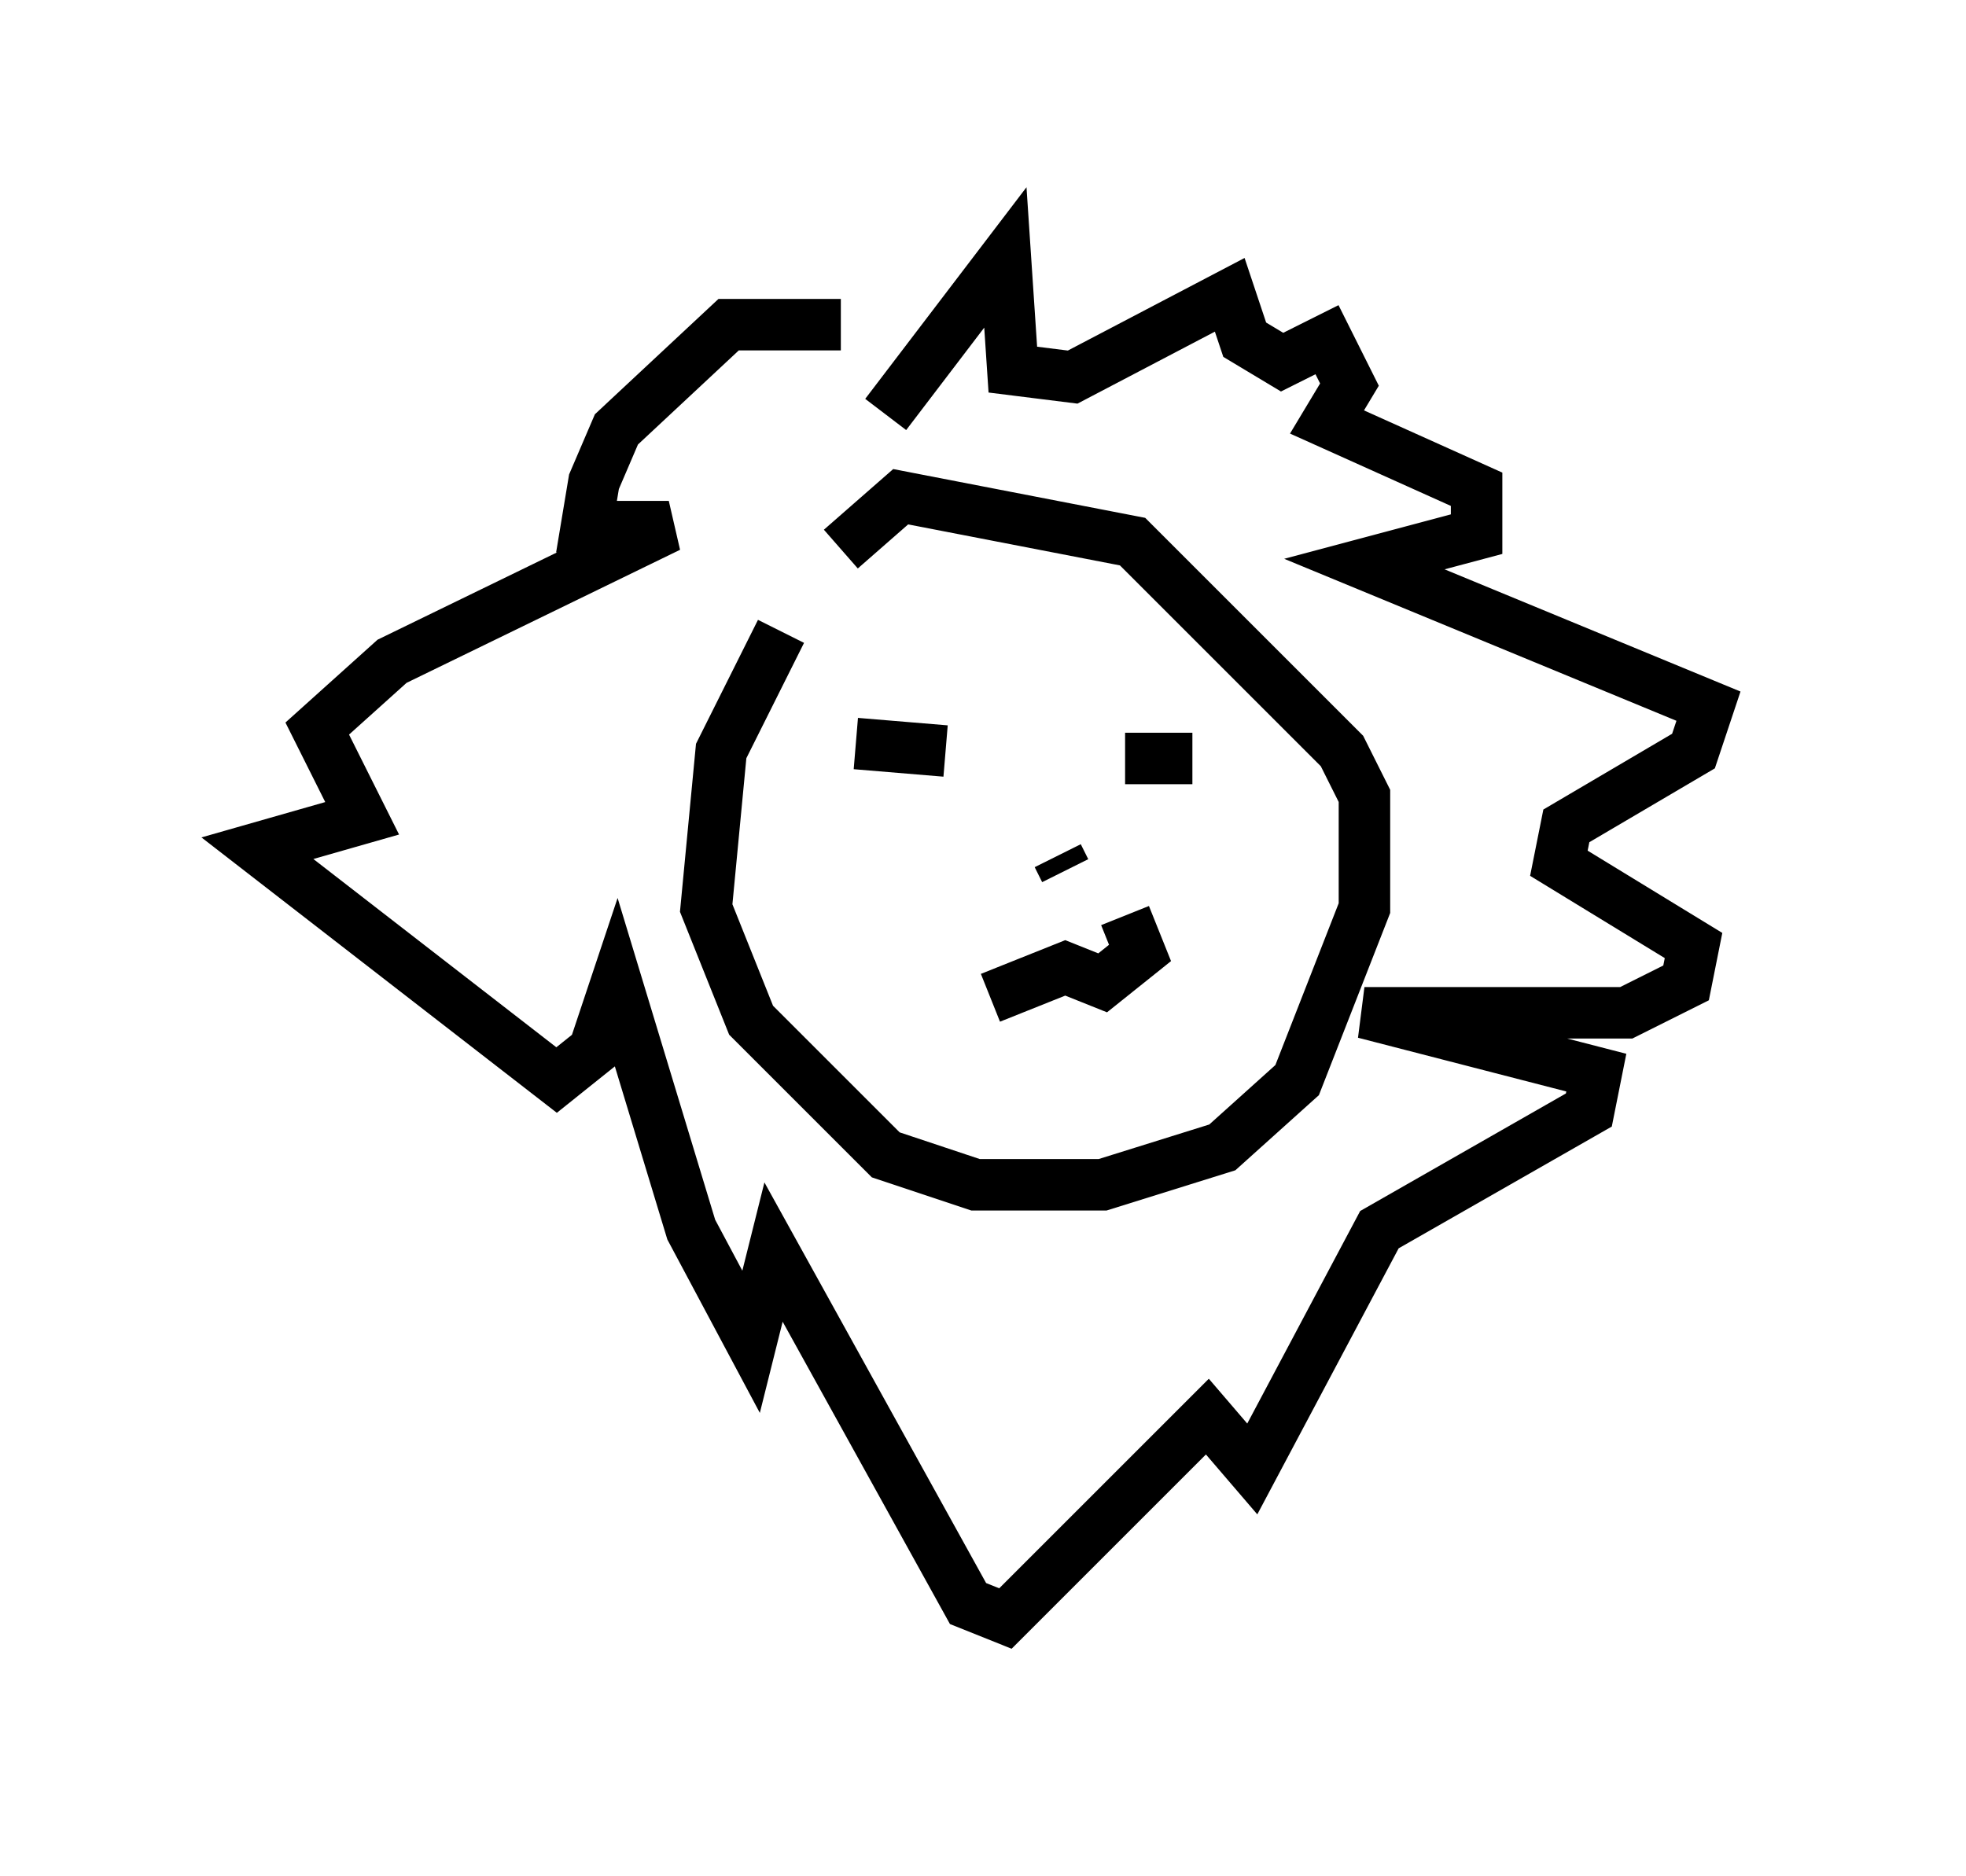 <?xml version="1.0" encoding="utf-8" ?>
<svg baseProfile="full" height="36.436" version="1.1" width="38.179" xmlns="http://www.w3.org/2000/svg" xmlns:ev="http://www.w3.org/2001/xml-events" xmlns:xlink="http://www.w3.org/1999/xlink"><defs /><rect fill="white" height="36.436" width="38.179" x="0" y="0" /><path d="M16.62, 11.101 m-1.453, 1.162 l-1.162, 2.324 -0.291, 3.05 l0.872, 2.179 2.615, 2.615 l1.743, 0.581 2.469, 0.0 l2.324, -0.726 1.453, -1.307 l1.307, -3.341 0.0, -2.179 l-0.436, -0.872 -4.067, -4.067 l-4.503, -0.872 -1.162, 1.017 m0.291, 3.777 l1.743, 0.145 m3.486, 0.145 l1.307, 0.0 m-3.922, 4.648 l1.453, -0.581 0.726, 0.291 l0.726, -0.581 -0.291, -0.726 m-1.162, -0.872 l-0.145, -0.291 m-3.341, -8.57 l2.324, -3.05 0.145, 2.179 l1.162, 0.145 3.05, -1.598 l0.291, 0.872 0.726, 0.436 l0.872, -0.436 0.436, 0.872 l-0.436, 0.726 2.905, 1.307 l0.0, 0.872 -2.179, 0.581 l6.682, 2.76 -0.291, 0.872 l-2.469, 1.453 -0.145, 0.726 l2.615, 1.598 -0.145, 0.726 l-1.162, 0.581 -5.084, 0.0 l4.503, 1.162 -0.145, 0.726 l-4.067, 2.324 -2.469, 4.648 l-0.872, -1.017 -3.922, 3.922 l-0.726, -0.291 -3.777, -6.827 l-0.436, 1.743 -1.162, -2.179 l-1.453, -4.793 -0.436, 1.307 l-0.726, 0.581 -5.81, -4.503 l2.034, -0.581 -0.872, -1.743 l1.453, -1.307 5.374, -2.615 l-1.598, 0.0 0.145, -0.872 l0.436, -1.017 2.179, -2.034 l2.179, 0.0 " fill="none" stroke="black" stroke-width="1" /></svg>